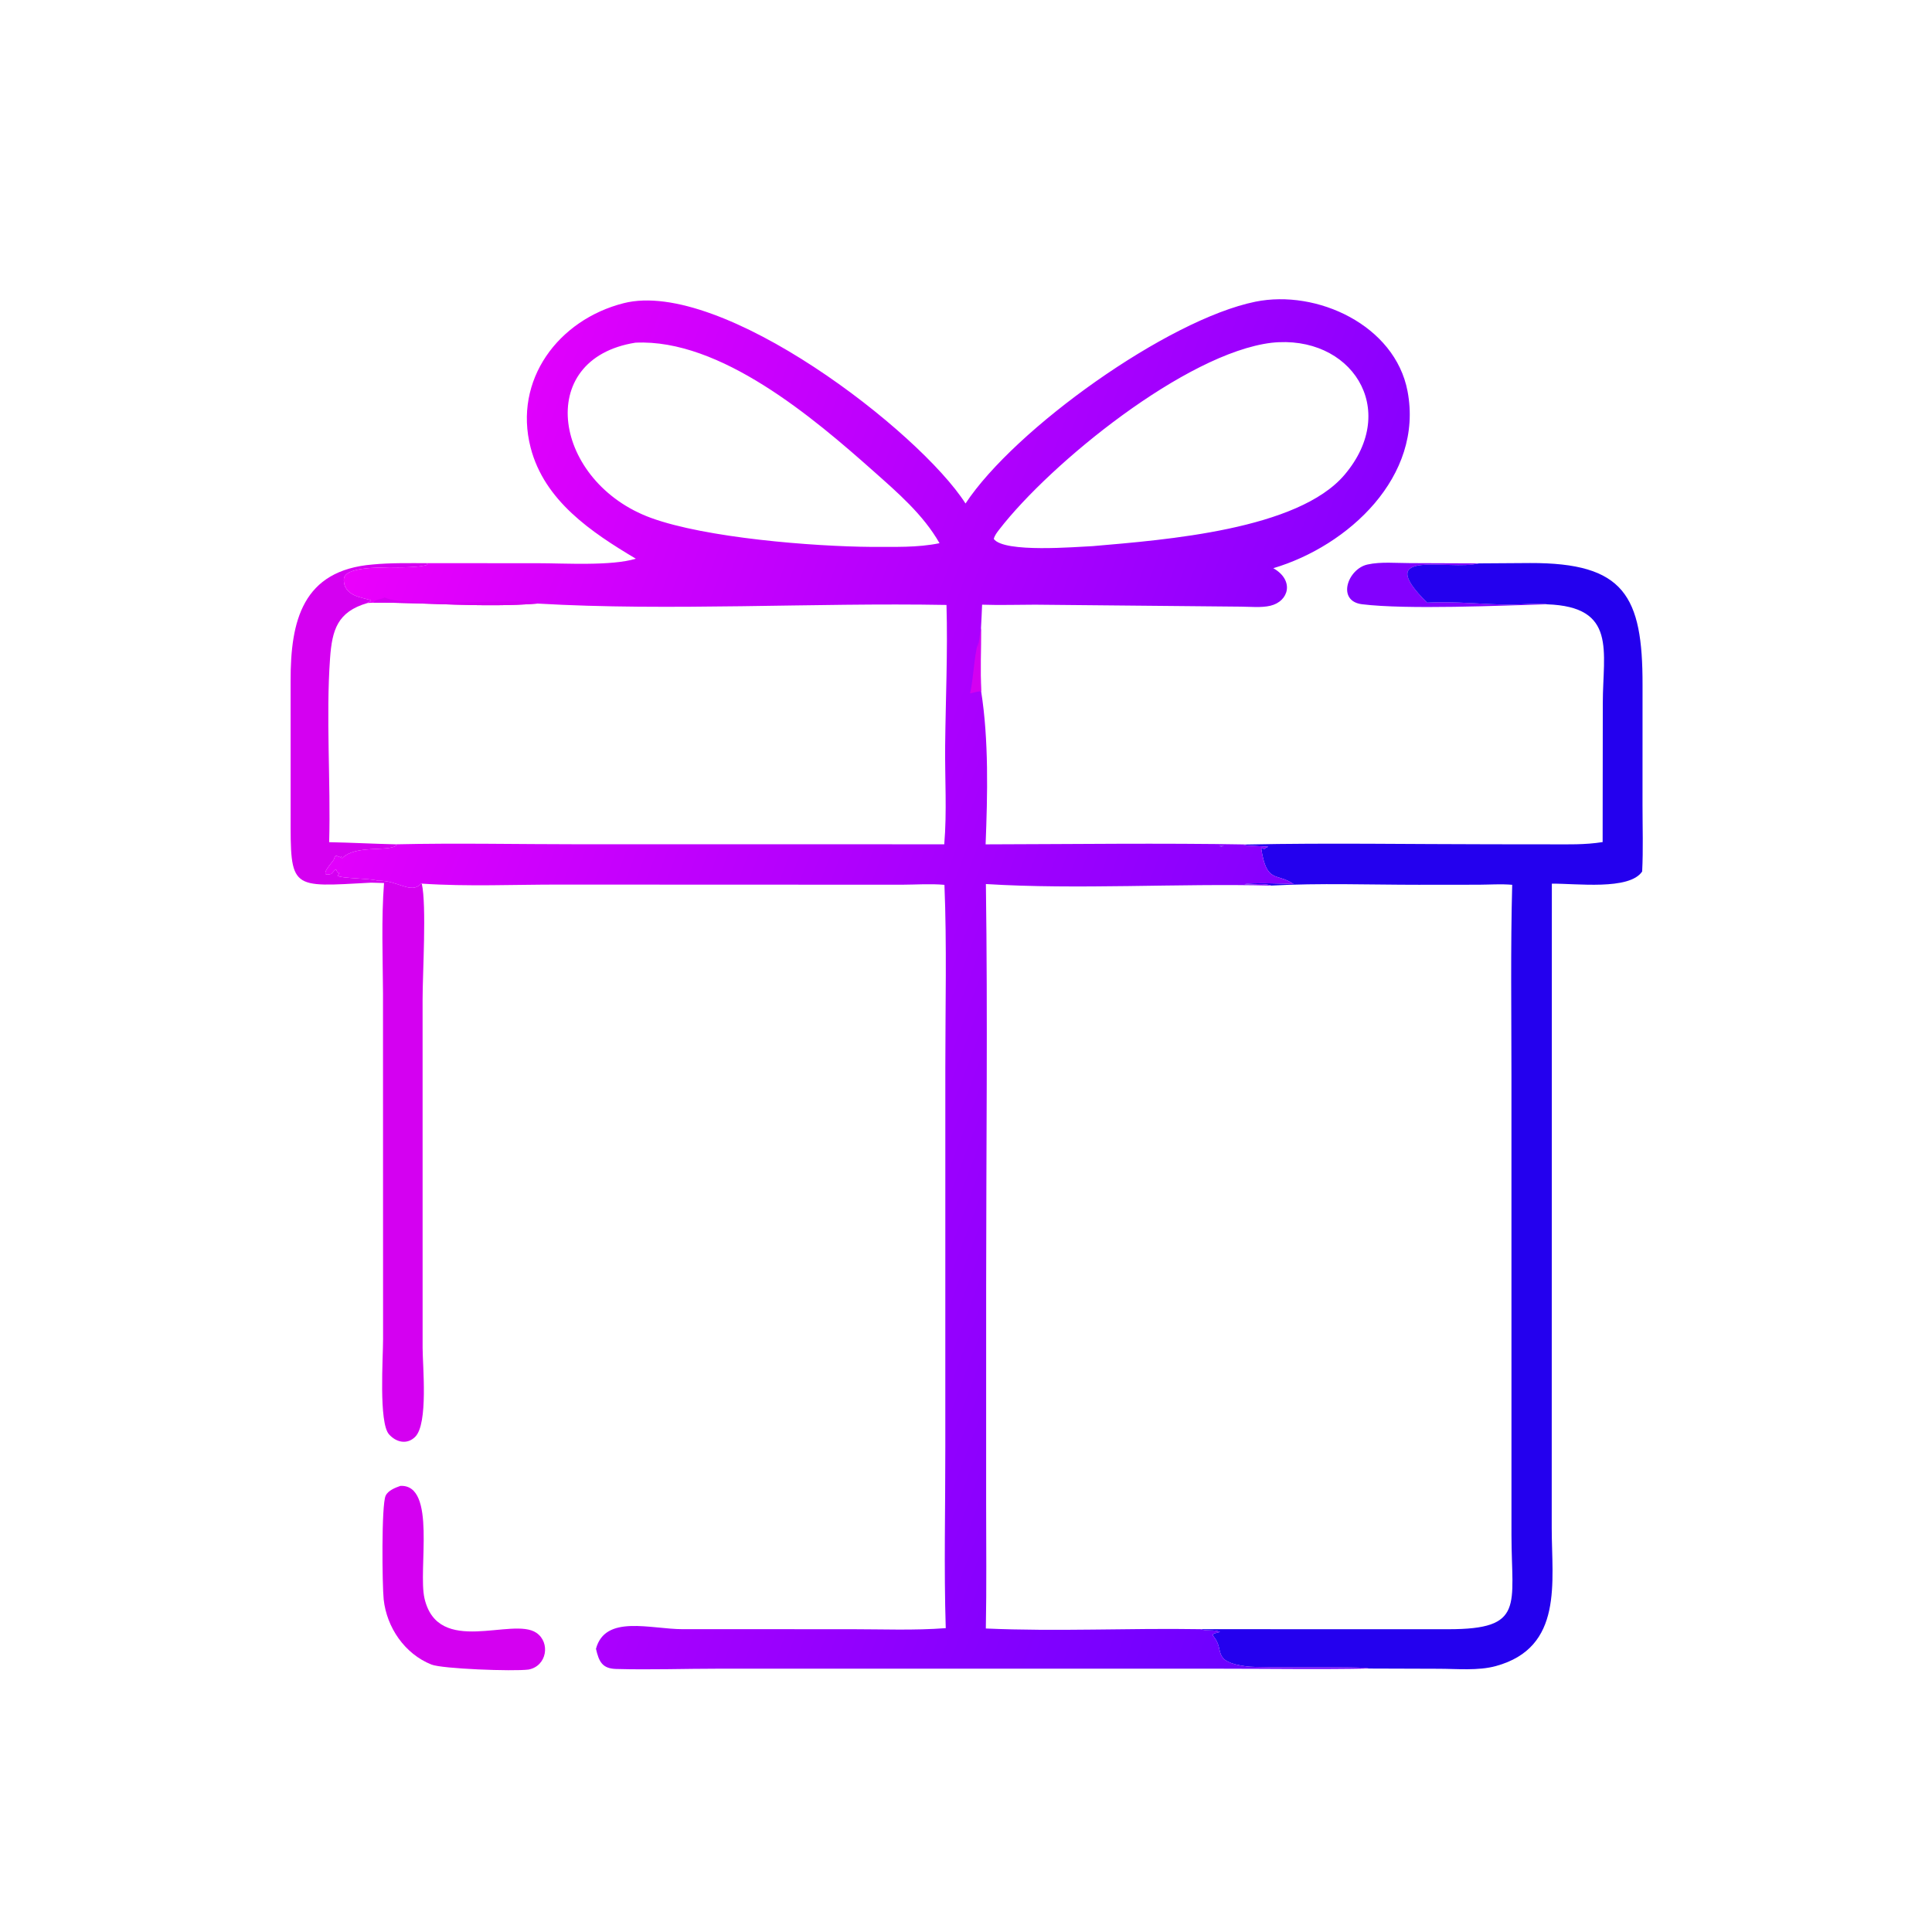 <?xml version="1.0" encoding="utf-8" ?>
<svg xmlns="http://www.w3.org/2000/svg" xmlns:xlink="http://www.w3.org/1999/xlink" width="1024" height="1024" viewBox="0 0 1024 1024">
	<path fill="#8300FE" transform="scale(1.6 1.6)" d="M512.428 200.187C497.027 200.61 466.042 201.984 451.223 200.169C442.678 199.123 446.406 188.466 453.003 187C457.394 186.025 462.549 186.535 467.06 186.537L489.877 186.625C480.035 189.184 454.199 181.263 472.758 199.631C482.056 199.119 491.25 200.256 500.516 200.302C502.436 200.311 511.441 199.739 512.428 200.187Z"/>
	<path fill="#D400F1" transform="scale(1.6 1.6)" d="M132.647 492.217C144.713 491.704 138.396 519.974 140.629 529.529C145.138 548.816 169.767 535.502 177.674 540.884C182.391 544.095 181.198 551.92 175.074 553.065C169.885 553.709 146.506 552.834 142.918 551.404C134.076 547.879 128.096 539.129 127.097 529.813C126.609 525.264 126.316 498.568 127.745 495.479C128.553 493.732 130.958 492.809 132.647 492.217Z"/>
	<path fill="#D400F1" transform="scale(1.6 1.6)" d="M123.462 186.991C129.39 186.426 135.397 186.561 141.348 186.555L141.638 187.008C139.638 188.014 131.599 187.996 129.065 187.92C126.256 188.109 114.09 187.606 113.911 191.852C113.655 197.879 121.13 197.991 122.926 198.915L122.63 199.365L122.155 199.383L121.724 199.763C111.776 202.651 110.017 208.641 109.336 218.06C107.933 237.461 109.587 259.168 109.04 278.982C116.383 279.126 123.714 279.527 131.053 279.691L131.224 280.143C128.238 282.181 117.764 279.833 113.415 284.235L113.154 284.186L113.063 283.584L112.851 283.998C110.923 283.201 111.061 283.399 110.563 284.772C110.351 285.358 104.91 290.964 109.794 289.479L110.973 288.163L111.415 288.156L111.751 288.992L112.433 289.147L111.823 290.158C113.418 291.035 122.075 290.91 125.182 291.755C131.778 291.526 136.189 296.428 139.506 292.689L139.722 292.712C141.353 299.952 139.987 322.35 139.989 331.084L139.996 446.552C140.002 452.509 141.901 471.631 137.533 475.972C134.835 478.652 131.229 477.8 128.865 475.142C125.419 471.269 126.906 449.789 126.898 443.563L126.873 329.104C126.806 317.014 126.3 304.557 127.213 292.512L122.908 292.396C96.124 293.834 96.218 294.964 96.277 269.861L96.269 225.586C96.217 205.596 100.226 188.91 123.462 186.991Z"/>
	<path fill="#2400EE" transform="scale(1.6 1.6)" d="M489.877 186.625L506.873 186.512C538.038 186.421 544.177 197.307 544.114 226.963L544.104 266.735C544.106 274.027 544.358 281.419 543.986 288.696C539.763 295.004 522.148 292.627 514.071 292.73L514.028 506.166C514.035 524.083 517.974 545.746 495.527 551.905C489.672 553.511 482.633 552.805 476.584 552.801L453.353 552.725C452.408 551.906 417.919 552.672 412.962 552.023C401.135 550.475 405.856 546.667 402.076 542.174C401.048 540.952 403.057 541.05 404.117 540.579C402.177 539.749 399.753 540.414 397.645 539.687L479.771 539.7C505.213 539.715 500.722 531.924 500.694 508.582L500.686 356.464C500.689 335.359 500.371 314.196 500.937 293.101C497.265 292.781 493.531 293.052 489.848 293.074L469.948 293.095C453.968 293.101 437.001 292.48 421.129 293.36C418.612 292.459 414.939 293.14 412.234 292.946C413.523 292.304 426.713 292.697 428.554 292.877C422.848 288.938 419.596 292.863 417.792 281.04L418.095 280.877L418.755 281.269C419.208 280.918 419.597 280.71 420.117 280.484C416.69 280.355 406.922 279.416 404.198 280.548L404.234 280.319L403.886 280.212C407.055 280.154 410.198 280.54 413.309 279.746C440.121 279.194 467.054 279.665 493.879 279.676L513.473 279.697C519.327 279.702 525.091 279.883 530.894 278.948L530.949 232.887C530.959 215.703 535.742 200.963 512.428 200.187C511.441 199.739 502.436 200.311 500.516 200.302C491.25 200.256 482.056 199.119 472.758 199.631C454.199 181.263 480.035 189.184 489.877 186.625Z"/>
	<defs>
		<linearGradient id="gradient_0" gradientUnits="userSpaceOnUse" x1="473.919" y1="384.421" x2="94.483" y2="242.419">
			<stop offset="0" stop-color="#6C00FF"/>
			<stop offset="1" stop-color="#EB00FC"/>
		</linearGradient>
	</defs>
	<path fill="url(#gradient_0)" transform="scale(1.6 1.6)" d="M319.84 166.792C336.117 142.09 386.771 105.873 415.85 99.945C436.235 95.789 462.109 107.725 466.267 129.588C471.641 157.844 446.62 180.852 421.801 188.224C428.834 192.21 427.004 199.202 420.812 200.664C417.832 201.368 414.144 200.982 411.077 200.959L342.931 200.31C337.081 200.314 331.175 200.513 325.333 200.309C325.228 202.904 325.119 205.498 324.966 208.091C324.985 215.061 324.739 221.984 325.007 228.955C327.569 245.069 327.147 263.309 326.496 279.703C355.411 279.641 384.402 279.236 413.309 279.746C410.198 280.54 407.055 280.154 403.886 280.212L404.234 280.319L404.198 280.548C406.922 279.416 416.69 280.355 420.117 280.484C419.597 280.71 419.208 280.918 418.755 281.269L418.095 280.877L417.792 281.04C419.596 292.863 422.848 288.938 428.554 292.877C426.713 292.697 413.523 292.304 412.234 292.946C414.939 293.14 418.612 292.459 421.129 293.36C390.208 292.583 356.991 294.745 326.588 292.85C327.212 337.151 326.678 381.53 326.678 425.838L326.673 498.1C326.671 511.879 326.845 525.685 326.571 539.46C350.193 540.51 373.995 539.297 397.645 539.687C399.753 540.414 402.177 539.749 404.117 540.579C403.057 541.05 401.048 540.952 402.076 542.174C405.856 546.667 401.135 550.475 412.962 552.023C417.919 552.672 452.408 551.906 453.353 552.725C437.193 553.04 420.981 552.78 404.814 552.779L238.093 552.773C226.791 552.774 215.367 553.182 204.087 552.866C199.498 552.737 198.407 550.439 197.423 546.2C200.477 534.732 215.51 539.688 226.218 539.688L281.65 539.692C292.14 539.692 302.831 540.142 313.291 539.346C312.666 519.427 313.174 499.38 313.147 479.445L313.153 353.357C313.151 333.321 313.668 313.132 312.859 293.116C308.232 292.699 303.441 293.055 298.788 293.073L185.625 293.031C170.383 293.006 154.926 293.74 139.722 292.712L139.506 292.689C136.189 296.428 131.778 291.526 125.182 291.755C122.075 290.91 113.418 291.035 111.823 290.158L112.433 289.147L111.751 288.992L111.415 288.156L110.973 288.163L109.794 289.479C104.91 290.964 110.351 285.358 110.563 284.772C111.061 283.399 110.923 283.201 112.851 283.998L113.063 283.584L113.154 284.186L113.415 284.235C117.764 279.833 128.238 282.181 131.224 280.143L131.053 279.691C123.714 279.527 116.383 279.126 109.04 278.982C109.587 259.168 107.933 237.461 109.336 218.06C110.017 208.641 111.776 202.651 121.724 199.763L122.155 199.383L122.63 199.365L122.926 198.915C121.13 197.991 113.655 197.879 113.911 191.852C114.09 187.606 126.256 188.109 129.065 187.92C131.599 187.996 139.638 188.014 141.638 187.008L141.348 186.555L178.133 186.572C186.942 186.571 202.622 187.56 210.618 185.073C195.924 176.324 180.313 165.891 175.77 148.253C170.013 125.896 184.935 105.929 206.605 100.431C239.005 92.21 304.591 142.924 319.84 166.792ZM123.636 199.647L121.724 199.763C111.776 202.651 110.017 208.641 109.336 218.06C107.933 237.461 109.587 259.168 109.04 278.982C116.383 279.126 123.714 279.527 131.053 279.691C151.307 279.227 171.69 279.673 191.956 279.674L312.798 279.681C313.711 268.895 312.983 257.86 313.094 247.044C313.255 231.446 313.986 216.03 313.537 200.395C269.224 199.59 221.777 202.491 178.039 199.939C159.965 201.394 141.726 199.526 123.636 199.647ZM421.181 113.551C392.862 117.002 348.101 153.314 331.009 175.414C330.274 176.363 329.511 177.343 329.2 178.519C332.578 183.234 356.603 181.138 361.953 180.914C386.142 178.822 429.982 175.494 445.418 157.259C463.908 135.417 447.428 110.676 421.181 113.551ZM210.493 113.516C176.494 118.917 183.496 159.822 215.665 171.565C233.802 178.185 269.198 181.025 288.758 181.166C296.215 181.121 303.895 181.466 311.227 179.936C305.838 170.472 297.327 163.163 289.269 156.006C269.523 138.468 238.652 112.169 210.493 113.516Z"/>
	<path fill="#D400F1" transform="scale(1.6 1.6)" d="M324.966 208.091C324.985 215.061 324.739 221.984 325.007 228.955C323.784 229.066 322.557 229.422 321.361 229.698C322.571 224.096 322.556 218.335 323.995 212.739L323.887 214.505C324.443 212.399 324.478 210.216 324.966 208.091Z"/>
	<path fill="#D400F1" transform="scale(1.6 1.6)" d="M123.636 199.647C124.825 198.266 126.035 198.741 127.443 197.907C134.813 201.707 174.794 197.77 178.039 199.939C159.965 201.394 141.726 199.526 123.636 199.647Z"/>
</svg>
